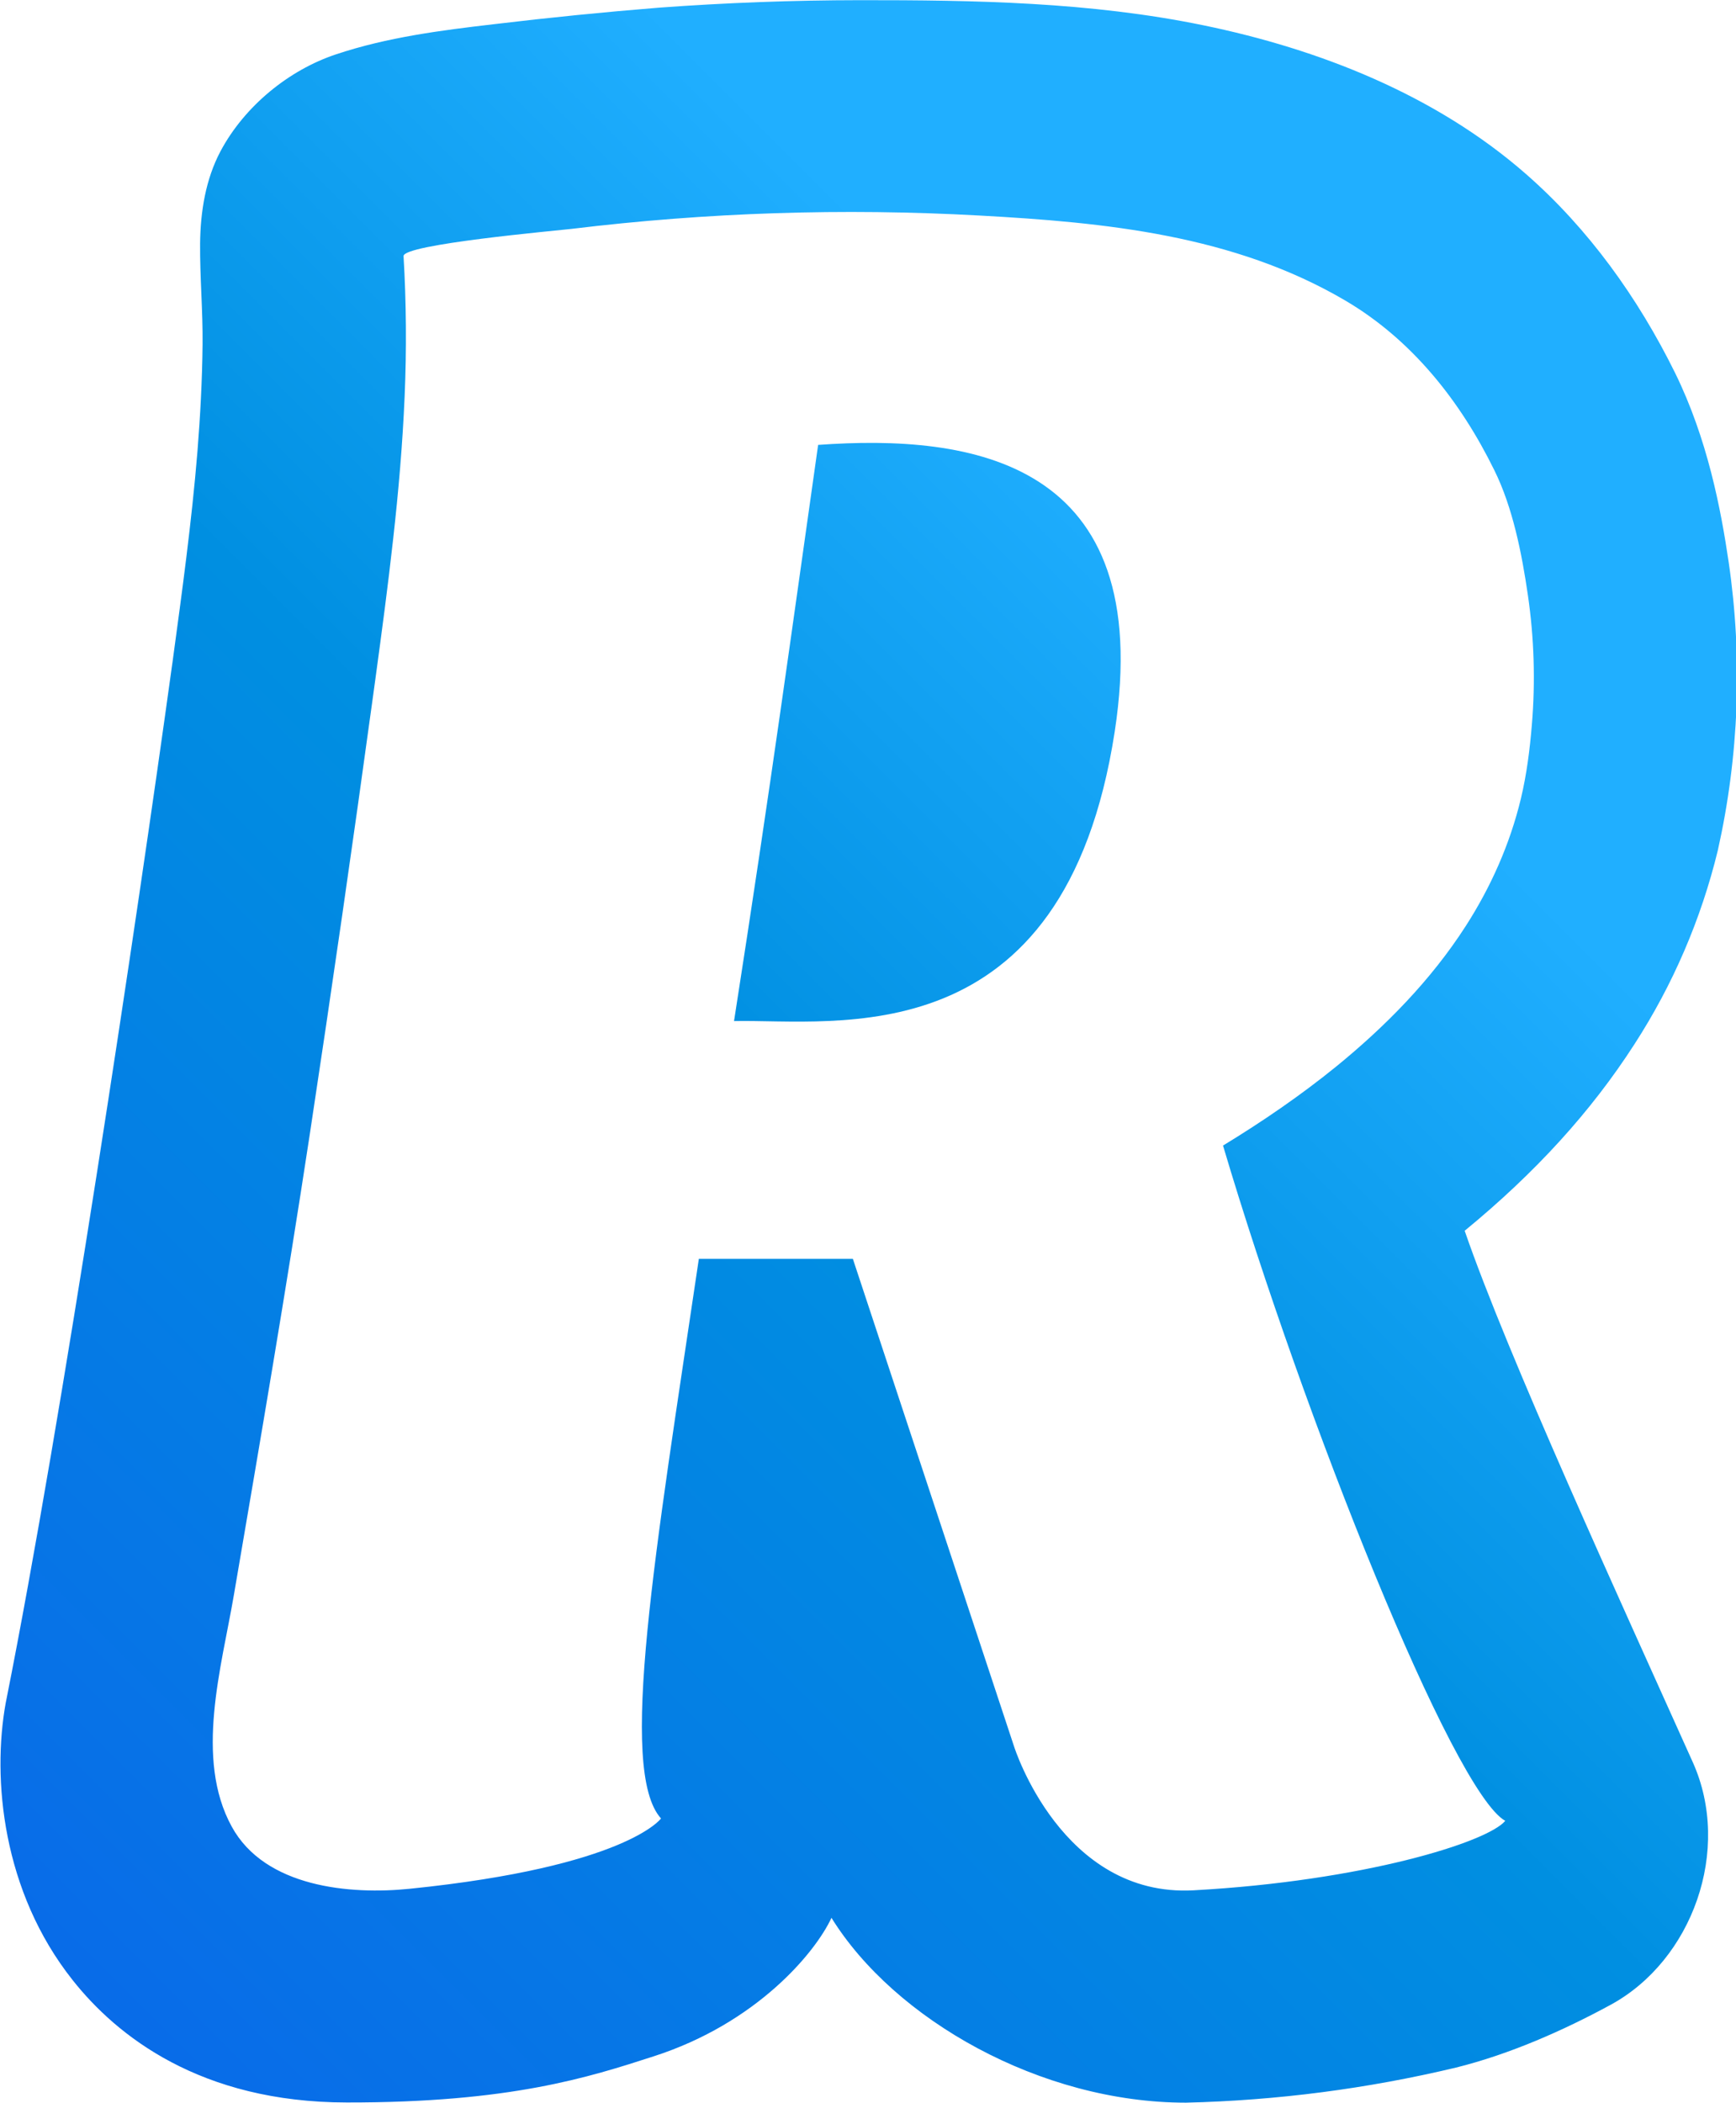 <?xml version="1.0" encoding="UTF-8" standalone="no"?>
<!DOCTYPE svg PUBLIC "-//W3C//DTD SVG 1.1//EN" "http://www.w3.org/Graphics/SVG/1.1/DTD/svg11.dtd">
<svg width="100%" height="100%" viewBox="0 0 440 533" version="1.1" xmlns="http://www.w3.org/2000/svg" xmlns:xlink="http://www.w3.org/1999/xlink" xml:space="preserve" xmlns:serif="http://www.serif.com/" style="fill-rule:evenodd;clip-rule:evenodd;stroke-linejoin:round;stroke-miterlimit:2;">
    <g transform="matrix(0.999,0,0,0.999,-379.208,-133.157)">
        <g transform="matrix(1,0,0,1,0.002,0)">
            <path d="M587.152,246.145C580.567,292.499 575.303,331.525 565.819,392.301C591.442,391.745 649.599,401.948 662.399,318.887C672.996,249.786 625.761,243.386 587.152,246.145Z" style="fill:url(#_Linear1);"/>
        </g>
        <g transform="matrix(1,0,0,1,0.002,0)">
            <path d="M809.066,580.313C819.037,602.504 808.996,630.562 788.196,641.855C776.254,648.348 762.619,654.377 749.008,657.762C726.536,663.13 703.56,666.115 680.463,666.667C643.523,666.667 606.492,645.519 590.538,619.78C586.41,628.661 571.523,646.516 545.437,654.91C528.95,660.243 509.077,666.667 467.593,666.62C430.422,666.597 409.228,649.739 398.028,635.594C380.173,613.101 377.552,584.533 381.031,565.287L381.216,564.359C395.245,493.983 414.422,366.029 423.257,301.913L423.35,301.287C425.761,283.501 428.219,265.716 429.68,247.814C430.399,238.794 430.886,229.728 430.979,220.684C431.071,212.128 430.283,203.594 430.352,195.038C430.445,186.968 431.744,178.806 435.523,171.664C441.668,160.139 452.915,151.049 464.81,147.084C477.866,142.725 491.5,140.986 505.066,139.409C518.935,137.747 532.835,136.355 546.758,135.235C563.735,133.987 580.751,133.353 597.773,133.333C626.897,133.31 656.208,133.797 684.915,139.71C714.155,145.739 743.697,157.264 766.77,177.461C782.584,191.304 795.129,208.765 804.567,227.872C812.822,244.707 816.184,262.423 818.179,275.965C821.727,300.269 820.792,325.019 815.419,348.986C811.176,366.46 804.019,383.095 794.248,398.191C783.257,415.258 769.158,430.748 751.187,445.496C762.132,477.264 790.654,539.316 809.066,580.313ZM481.97,198.261C482.666,210.041 482.758,221.913 482.248,233.739C481.738,245.82 480.694,257.855 479.35,269.867C478.028,281.832 476.428,293.751 474.805,305.67L474.271,309.565C469.17,346.829 463.79,384.046 458.155,421.194C452.219,460.243 445.564,499.084 438.909,537.971C435.825,556.104 428.892,579.339 438.376,596.638C446.816,612.081 468.474,613.959 483.57,612.406C538.55,606.794 547.292,594.574 547.292,594.574C536.323,582.423 545.854,527.049 556.892,452.614L595.964,452.614L636.868,576.325C636.868,576.325 648.926,614.655 682.434,612.8C725.355,610.435 756.938,600.626 761.483,595.177C748.266,587.803 710.468,493.287 689.877,423.884C699.848,417.809 709.518,411.2 718.631,403.803C731.083,393.646 742.631,381.936 751.466,368.186C757.819,358.307 762.666,347.432 765.448,335.884C766.909,329.786 767.721,323.409 768.231,317.171C769.158,306.18 768.81,295.049 767.21,284.151C765.68,273.67 763.384,262.006 758.7,252.545C750.005,234.852 737.692,219.409 720.903,209.53C692.567,192.881 659.918,189.704 628.08,187.965C593.551,186.045 558.92,187.178 524.59,191.351C520.741,191.814 481.808,195.246 481.97,198.261Z" style="fill:url(#_Linear2);"/>
        </g>
    </g>
    <defs>
        <linearGradient id="_Linear1" x1="0" y1="0" x2="1" y2="0" gradientUnits="userSpaceOnUse" gradientTransform="matrix(481.129,-495.184,495.184,481.129,30.118,598.033)"><stop offset="0" style="stop-color:rgb(13,89,236);stop-opacity:1"/><stop offset="0.11" style="stop-color:rgb(13,89,236);stop-opacity:1"/><stop offset="0.74" style="stop-color:rgb(0,143,225);stop-opacity:1"/><stop offset="1" style="stop-color:rgb(32,175,255);stop-opacity:1"/></linearGradient>
        <linearGradient id="_Linear2" x1="0" y1="0" x2="1" y2="0" gradientUnits="userSpaceOnUse" gradientTransform="matrix(481.129,-495.184,495.184,481.129,30.118,598.033)"><stop offset="0" style="stop-color:rgb(13,89,236);stop-opacity:1"/><stop offset="0.11" style="stop-color:rgb(13,89,236);stop-opacity:1"/><stop offset="0.74" style="stop-color:rgb(0,143,225);stop-opacity:1"/><stop offset="1" style="stop-color:rgb(32,175,255);stop-opacity:1"/></linearGradient>
    </defs>
</svg>

